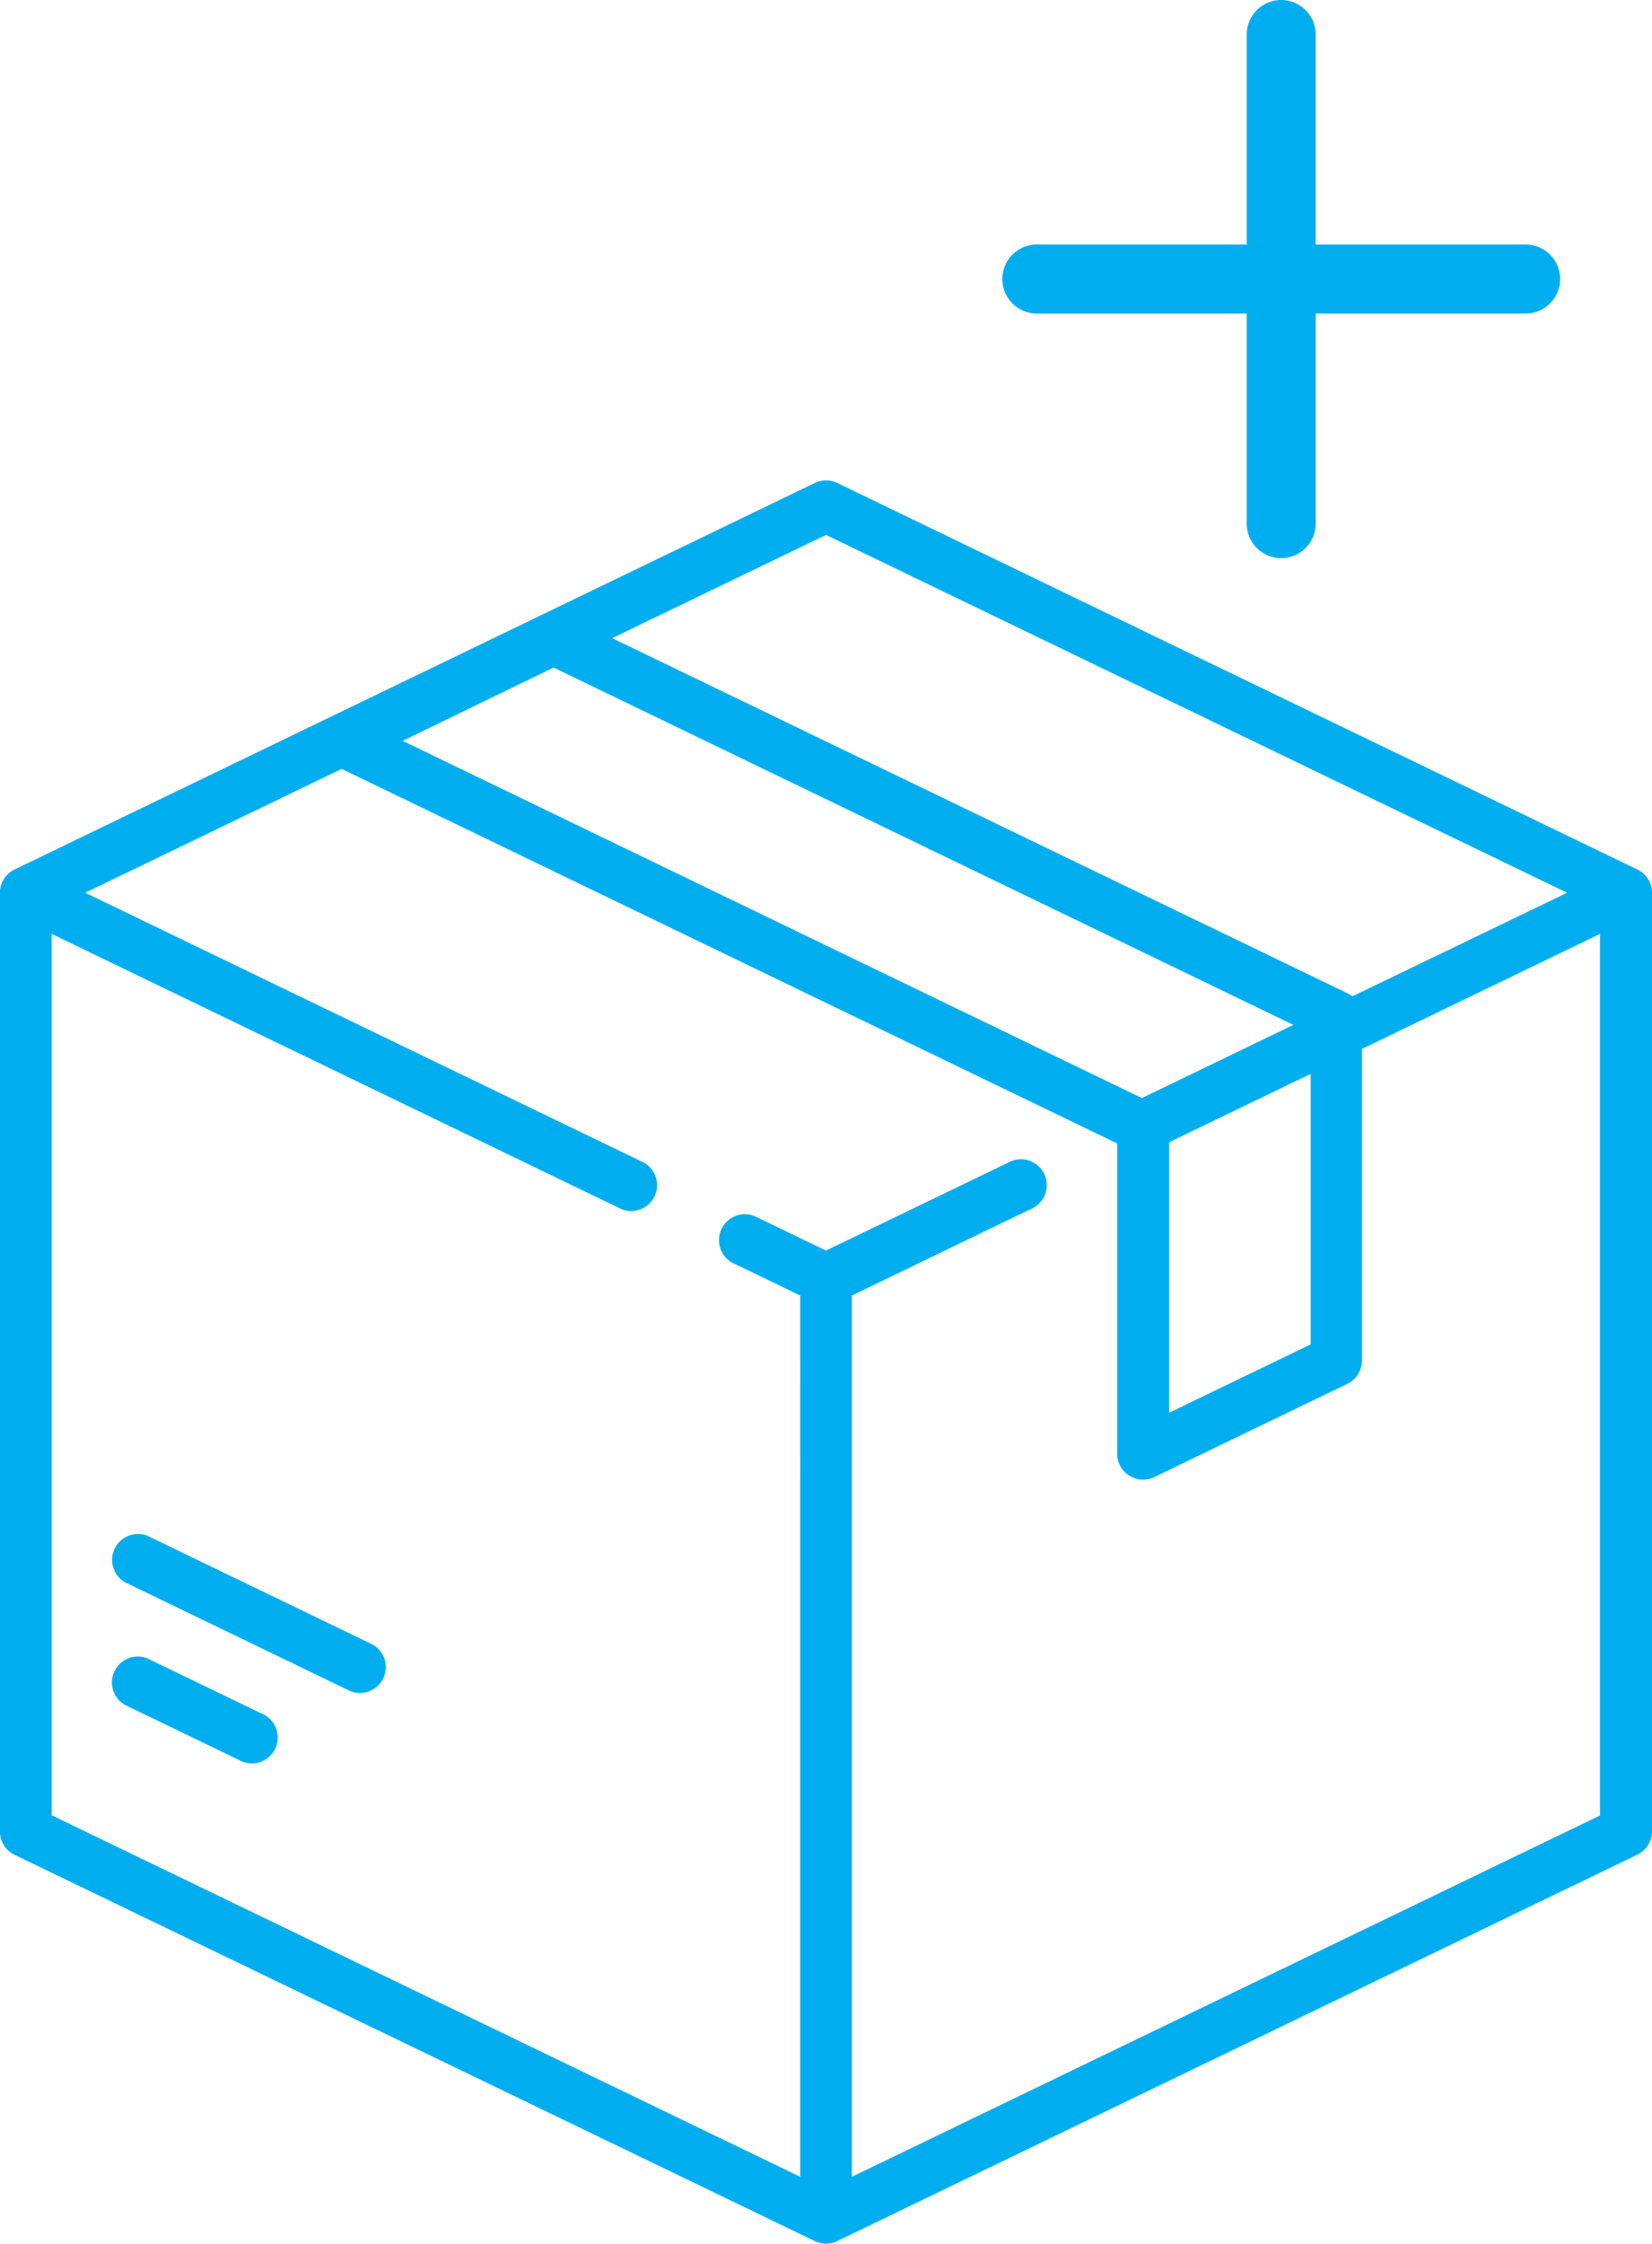 <svg xmlns="http://www.w3.org/2000/svg" width="19.152" height="25.999" viewBox="0 0 19.152 25.999">
  <g id="Group_55111" data-name="Group 55111" transform="translate(-113.98 -880.433)">
    <g id="box" transform="translate(97.948 886)">
      <g id="Group_53985" data-name="Group 53985" transform="translate(16.032 -0.001)">
        <g id="Group_53984" data-name="Group 53984">
          <path id="Path_8346" data-name="Path 8346" d="M35.015,4.508,25.738.029a.3.3,0,0,0-.26,0L16.2,4.508a.3.3,0,0,0-.169.27V15.654a.3.3,0,0,0,.169.27L25.478,20.4a.3.3,0,0,0,.26,0l9.277-4.478a.3.3,0,0,0,.169-.27V4.777A.3.3,0,0,0,35.015,4.508ZM25.608.631,34.2,4.777l-2.49,1.2a.3.3,0,0,0-.051-.032l-8.53-4.118ZM22.45,2.168l8.576,4.14-1.756.848L20.7,3.017Zm8.777,4.708V10.01l-1.641.792V7.668Zm3.359,8.59-8.678,4.189V9.444l2.07-1a.3.3,0,1,0-.26-.539L25.608,8.923l-.83-.4a.3.3,0,0,0-.26.539l.791.382V19.655l-8.678-4.189V5.254l6.608,3.19a.3.3,0,0,0,.26-.539L17.02,4.777l2.973-1.435,8.991,4.34,0,.005v3.591a.3.3,0,0,0,.429.27l2.239-1.081a.3.3,0,0,0,.169-.27V6.587l2.76-1.333V15.466Z" transform="translate(-16.032 0.001)" fill="#00aeef"/>
        </g>
      </g>
      <g id="Group_53987" data-name="Group 53987" transform="translate(17.31 13.618)">
        <g id="Group_53986" data-name="Group 53986">
          <path id="Path_8347" data-name="Path 8347" d="M49.839,341.948l-1.361-.657a.3.3,0,0,0-.26.539l1.361.657a.3.3,0,0,0,.26-.539Z" transform="translate(-48.048 -341.261)" fill="#00aeef"/>
        </g>
      </g>
      <g id="Group_53989" data-name="Group 53989" transform="translate(17.312 12.198)">
        <g id="Group_53988" data-name="Group 53988">
          <path id="Path_8348" data-name="Path 8348" d="M51.138,306.981l-2.612-1.261a.3.3,0,0,0-.26.539l2.612,1.261a.3.3,0,0,0,.26-.539Z" transform="translate(-48.096 -305.69)" fill="#00aeef"/>
        </g>
      </g>
    </g>
    <g id="Icon_feather-plus" data-name="Icon feather-plus" transform="translate(118.5 873.333)">
      <path id="Path_8542" data-name="Path 8542" d="M18,7.5v5.667" transform="translate(-7.667)" fill="none" stroke="#00aeef" stroke-linecap="round" stroke-linejoin="round" stroke-width="0.8"/>
      <path id="Path_8543" data-name="Path 8543" d="M7.5,18h5.667" transform="translate(0 -7.667)" fill="none" stroke="#00aeef" stroke-linecap="round" stroke-linejoin="round" stroke-width="0.8"/>
    </g>
  </g>
</svg>
